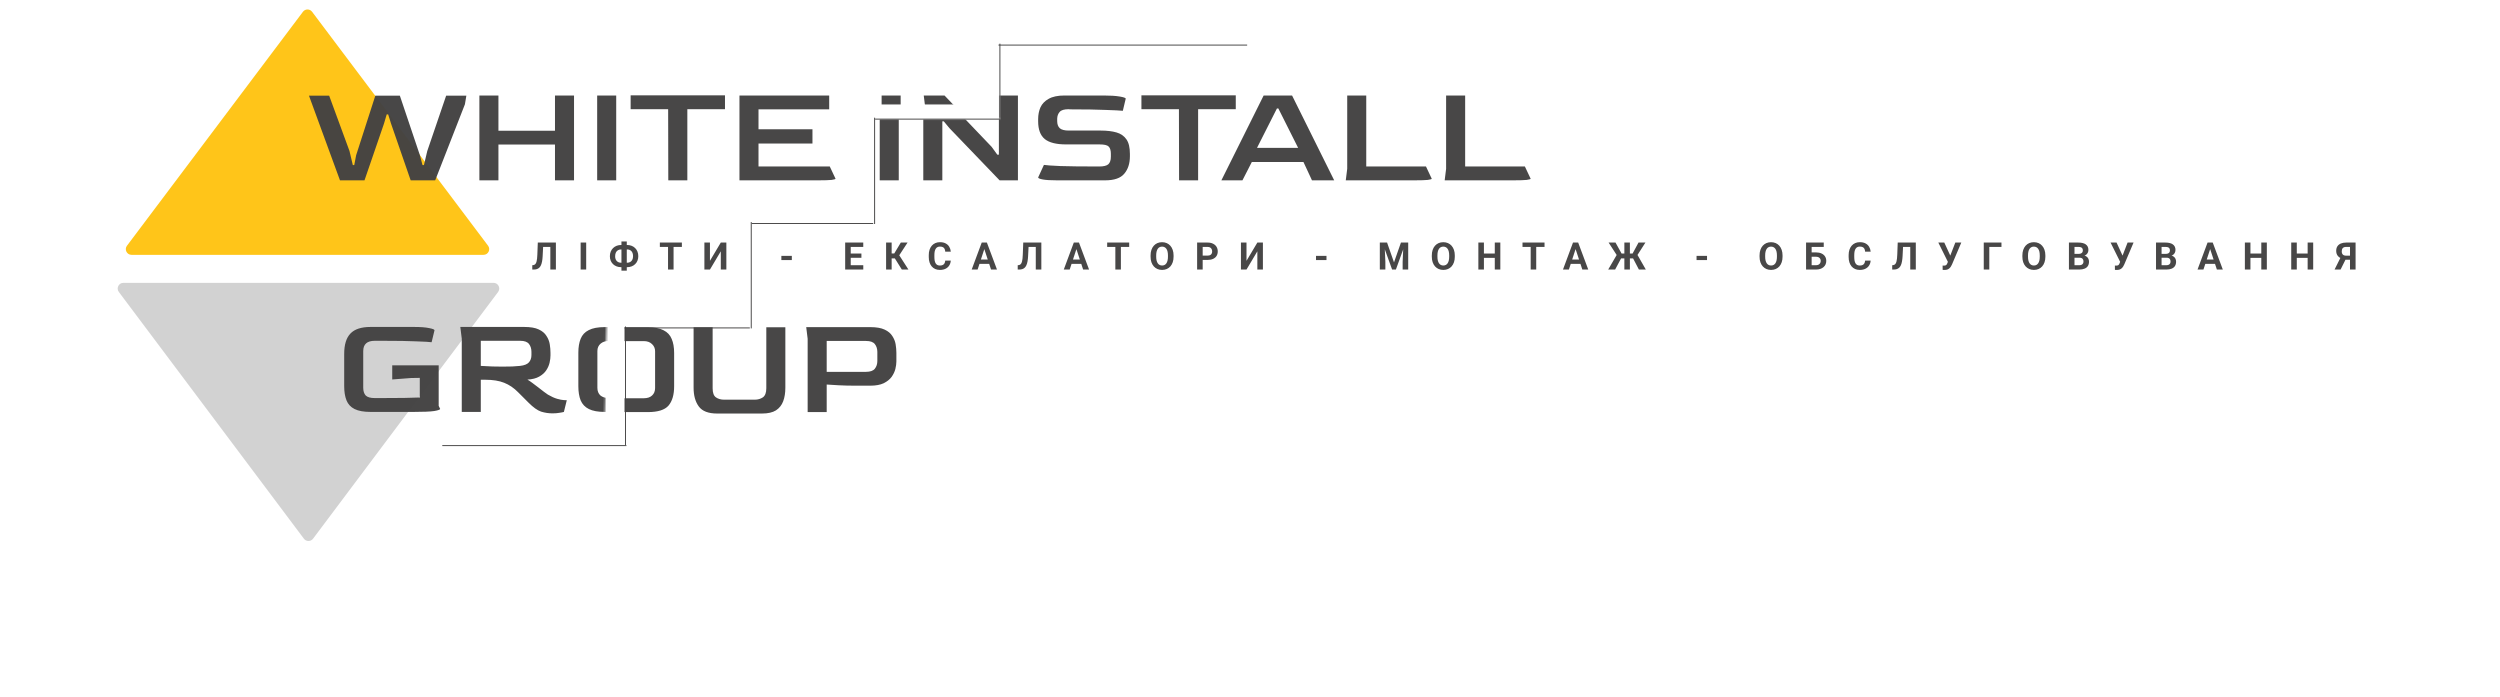 <svg width="1317" height="367" viewBox="0 0 1317 367" fill="none" xmlns="http://www.w3.org/2000/svg">
<path d="M160.1 283.8C161.3 285.4 163.7 285.4 164.9 283.8L262.4 153.8C263.883 151.822 262.472 149 260 149H65C62.528 149 61.117 151.822 62.6 153.8L160.1 283.8Z" fill="#BFBFBF" fill-opacity="0.7"/>
<path d="M159.603 6.187C160.803 4.592 163.197 4.592 164.397 6.187L257.114 129.447C258.601 131.424 257.19 134.25 254.716 134.25H69.284C66.81 134.25 65.399 131.424 66.886 129.447L159.603 6.187Z" fill="#FFBF00" fill-opacity="0.9"/>
<line x1="233" y1="234.75" x2="330" y2="234.75" stroke="#434242" stroke-width="0.5"/>
<path d="M329.5 234.5L329.5 172" stroke="#434242" stroke-width="0.5"/>
<line x1="329" y1="172.75" x2="395" y2="172.75" stroke="#434242" stroke-width="0.5"/>
<line x1="395.75" y1="173" x2="395.75" y2="117" stroke="#434242" stroke-width="0.5"/>
<line x1="396" y1="117.75" x2="460" y2="117.75" stroke="#434242" stroke-width="0.5"/>
<line x1="461" y1="62.75" x2="527" y2="62.75" stroke="#434242" stroke-width="0.5"/>
<line x1="460.75" y1="118" x2="460.75" y2="62" stroke="#434242" stroke-width="0.5"/>
<line x1="526.75" y1="62" x2="526.75" y2="23" stroke="#434242" stroke-width="0.5"/>
<line x1="526" y1="23.75" x2="657" y2="23.75" stroke="#434242" stroke-width="0.5"/>
<mask id="mask0_1381_290" style="mask-type:alpha" maskUnits="userSpaceOnUse" x="329" y="7" width="390" height="220">
<path opacity="0.97" d="M457.687 62H523.504L522.522 7H587.357H718.23L718.5 226.5L329 227V172H393.835V117H457.687V62Z" fill="#C4C4C4"/>
</mask>
<g mask="url(#mask0_1381_290)">
<path d="M195.76 217.089C192.163 217.089 189.351 216.582 187.324 215.569C185.298 214.556 183.879 213.036 183.068 211.009C182.258 208.982 181.852 206.474 181.852 203.485V186.537C181.852 181.673 182.942 178.101 185.12 175.821C187.299 173.49 190.846 172.325 195.76 172.325H218.636C222.132 172.325 224.792 172.528 226.616 172.933C228.491 173.288 229.428 173.668 229.428 174.073L227.908 180.381C227.047 180.229 224.488 180.077 220.232 179.925C216.027 179.722 209.896 179.621 201.84 179.621H197.964C193.911 179.621 191.884 181.42 191.884 185.017V204.397C191.884 206.12 192.315 207.462 193.176 208.425C194.088 209.337 195.684 209.793 197.964 209.793H201.08C205.944 209.793 210.048 209.768 213.392 209.717C216.736 209.616 219.498 209.54 221.676 209.489V199.153L217.116 199.229L207.16 199.989V192.541H231.632V213.897L232.392 215.493C232.392 215.898 231.328 216.278 229.2 216.633C227.072 216.937 223.475 217.089 218.408 217.089H195.76ZM291.59 217.849C289.564 217.849 287.562 217.545 285.586 216.937C283.661 216.278 281.457 214.708 278.974 212.225L273.502 206.753C271.273 204.473 268.816 202.801 266.13 201.737C263.496 200.673 260.177 200.141 256.174 200.141H253.818V217.089H243.786V178.481L243.026 172.325H276.694C279.937 172.325 282.47 172.756 284.294 173.617C286.169 174.478 287.537 175.618 288.398 177.037C289.31 178.405 289.893 179.874 290.146 181.445C290.4 183.016 290.526 184.51 290.526 185.929V187.373C290.526 188.488 290.374 189.729 290.07 191.097C289.766 192.465 289.184 193.808 288.322 195.125C287.461 196.442 286.22 197.557 284.598 198.469C283.028 199.381 280.95 199.913 278.366 200.065C279.025 200.42 279.861 200.977 280.874 201.737C281.888 202.446 282.926 203.232 283.99 204.093C285.105 204.954 286.118 205.74 287.03 206.449C287.942 207.158 288.652 207.665 289.158 207.969C290.982 209.033 292.604 209.768 294.022 210.173C295.441 210.578 296.606 210.806 297.518 210.857C298.43 210.908 298.962 210.933 299.114 210.933L297.594 217.089C297.138 217.241 296.378 217.393 295.314 217.545C294.25 217.748 293.009 217.849 291.59 217.849ZM265.218 193.225C267.144 193.225 268.866 193.2 270.386 193.149C271.906 193.048 273.274 192.946 274.49 192.845C276.72 192.592 278.265 191.984 279.126 191.021C280.038 190.008 280.494 188.716 280.494 187.145V185.397C280.494 183.776 280.064 182.408 279.202 181.293C278.341 180.178 276.796 179.621 274.566 179.621H253.818V192.845C256.048 192.997 258.1 193.098 259.974 193.149C261.849 193.2 263.597 193.225 265.218 193.225ZM319.112 217.089C315.565 217.089 312.778 216.582 310.752 215.569C308.725 214.556 307.281 213.036 306.42 211.009C305.609 208.982 305.204 206.474 305.204 203.485V185.929C305.204 182.99 305.609 180.533 306.42 178.557C307.23 176.53 308.649 175.01 310.676 173.997C312.702 172.933 315.514 172.401 319.112 172.401H341.304C344.85 172.401 347.612 172.933 349.588 173.997C351.614 175.01 353.033 176.53 353.844 178.557C354.705 180.533 355.136 182.99 355.136 185.929V203.485C355.136 207.944 354.148 211.338 352.172 213.669C350.196 215.949 346.573 217.089 341.304 217.089H319.112ZM321.316 209.793H339.176C341.05 209.793 342.494 209.312 343.508 208.349C344.572 207.386 345.104 206.069 345.104 204.397V185.017C345.104 183.548 344.572 182.306 343.508 181.293C342.444 180.229 341 179.697 339.176 179.697H321.316C319.492 179.697 318.022 180.178 316.908 181.141C315.793 182.104 315.236 183.396 315.236 185.017V204.397C315.236 206.12 315.768 207.462 316.832 208.425C317.946 209.337 319.441 209.793 321.316 209.793ZM377.774 217.849C373.164 217.849 369.946 216.608 368.122 214.125C366.298 211.642 365.386 208.349 365.386 204.245V172.401H375.418V204.549C375.418 206.93 376.001 208.526 377.166 209.337C378.332 210.148 379.776 210.553 381.498 210.553H397.61C399.232 210.553 400.65 210.148 401.866 209.337C403.082 208.476 403.69 206.88 403.69 204.549V172.401H413.722V204.245C413.722 206.981 413.342 209.362 412.582 211.389C411.822 213.416 410.556 215.012 408.782 216.177C407.009 217.292 404.552 217.849 401.41 217.849H377.774ZM425.474 217.089V178.481L424.714 172.325H458.382C461.624 172.325 464.158 172.756 465.982 173.617C467.856 174.478 469.224 175.618 470.086 177.037C470.998 178.405 471.58 179.874 471.834 181.445C472.087 183.016 472.214 184.51 472.214 185.929V190.413C472.214 191.578 472.036 192.896 471.682 194.365C471.327 195.784 470.668 197.177 469.706 198.545C468.743 199.862 467.35 200.977 465.526 201.889C463.702 202.75 461.32 203.181 458.382 203.181H450.63C447.438 203.181 444.448 203.105 441.662 202.953C438.926 202.801 436.874 202.674 435.506 202.573V217.089H425.474ZM435.506 195.885H456.178C458.458 195.885 460.028 195.328 460.89 194.213C461.751 193.098 462.182 191.756 462.182 190.185V185.397C462.182 183.776 461.751 182.408 460.89 181.293C460.028 180.178 458.483 179.621 456.254 179.621H435.506V195.885Z" fill="#434242"/>
</g>
<mask id="mask1_1381_290" style="mask-type:alpha" maskUnits="userSpaceOnUse" x="0" y="0" width="515" height="223">
<path opacity="0.97" d="M257 222H0.5V1H514.5V55H449.885H449.385V55.5V110H385.757H385.257V110.5V165H319.655H319.165L319.155 165.49L318.01 222H257Z" fill="#C4C4C4" stroke="black"/>
</mask>
<g mask="url(#mask1_1381_290)">
<path d="M195.228 217C191.631 217 188.819 216.493 186.792 215.48C184.765 214.467 183.347 212.947 182.536 210.92C181.725 208.893 181.32 206.385 181.32 203.396V186.448C181.32 181.584 182.409 178.012 184.588 175.732C186.767 173.401 190.313 172.236 195.228 172.236H218.104C221.6 172.236 224.26 172.439 226.084 172.844C227.959 173.199 228.896 173.579 228.896 173.984L227.376 180.292C226.515 180.14 223.956 179.988 219.7 179.836C215.495 179.633 209.364 179.532 201.308 179.532H197.432C193.379 179.532 191.352 181.331 191.352 184.928V204.308C191.352 206.031 191.783 207.373 192.644 208.336C193.556 209.248 195.152 209.704 197.432 209.704H200.548C205.412 209.704 209.516 209.679 212.86 209.628C216.204 209.527 218.965 209.451 221.144 209.4V199.064L216.584 199.14L206.628 199.9V192.452H231.1V213.808L231.86 215.404C231.86 215.809 230.796 216.189 228.668 216.544C226.54 216.848 222.943 217 217.876 217H195.228ZM291.058 217.76C289.031 217.76 287.03 217.456 285.054 216.848C283.129 216.189 280.925 214.619 278.442 212.136L272.97 206.664C270.741 204.384 268.283 202.712 265.598 201.648C262.963 200.584 259.645 200.052 255.642 200.052H253.286V217H243.254V178.392L242.494 172.236H276.162C279.405 172.236 281.938 172.667 283.762 173.528C285.637 174.389 287.005 175.529 287.866 176.948C288.778 178.316 289.361 179.785 289.614 181.356C289.867 182.927 289.994 184.421 289.994 185.84V187.284C289.994 188.399 289.842 189.64 289.538 191.008C289.234 192.376 288.651 193.719 287.79 195.036C286.929 196.353 285.687 197.468 284.066 198.38C282.495 199.292 280.418 199.824 277.834 199.976C278.493 200.331 279.329 200.888 280.342 201.648C281.355 202.357 282.394 203.143 283.458 204.004C284.573 204.865 285.586 205.651 286.498 206.36C287.41 207.069 288.119 207.576 288.626 207.88C290.45 208.944 292.071 209.679 293.49 210.084C294.909 210.489 296.074 210.717 296.986 210.768C297.898 210.819 298.43 210.844 298.582 210.844L297.062 217C296.606 217.152 295.846 217.304 294.782 217.456C293.718 217.659 292.477 217.76 291.058 217.76ZM264.686 193.136C266.611 193.136 268.334 193.111 269.854 193.06C271.374 192.959 272.742 192.857 273.958 192.756C276.187 192.503 277.733 191.895 278.594 190.932C279.506 189.919 279.962 188.627 279.962 187.056V185.308C279.962 183.687 279.531 182.319 278.67 181.204C277.809 180.089 276.263 179.532 274.034 179.532H253.286V192.756C255.515 192.908 257.567 193.009 259.442 193.06C261.317 193.111 263.065 193.136 264.686 193.136ZM318.58 217C315.033 217 312.246 216.493 310.22 215.48C308.193 214.467 306.749 212.947 305.888 210.92C305.077 208.893 304.672 206.385 304.672 203.396V185.84C304.672 182.901 305.077 180.444 305.888 178.468C306.698 176.441 308.117 174.921 310.144 173.908C312.17 172.844 314.982 172.312 318.58 172.312H340.772C344.318 172.312 347.08 172.844 349.056 173.908C351.082 174.921 352.501 176.441 353.312 178.468C354.173 180.444 354.604 182.901 354.604 185.84V203.396C354.604 207.855 353.616 211.249 351.64 213.58C349.664 215.86 346.041 217 340.772 217H318.58ZM320.784 209.704H338.644C340.518 209.704 341.962 209.223 342.976 208.26C344.04 207.297 344.572 205.98 344.572 204.308V184.928C344.572 183.459 344.04 182.217 342.976 181.204C341.912 180.14 340.468 179.608 338.644 179.608H320.784C318.96 179.608 317.49 180.089 316.376 181.052C315.261 182.015 314.704 183.307 314.704 184.928V204.308C314.704 206.031 315.236 207.373 316.3 208.336C317.414 209.248 318.909 209.704 320.784 209.704ZM377.242 217.76C372.631 217.76 369.414 216.519 367.59 214.036C365.766 211.553 364.854 208.26 364.854 204.156V172.312H374.886V204.46C374.886 206.841 375.469 208.437 376.634 209.248C377.799 210.059 379.243 210.464 380.966 210.464H397.078C398.699 210.464 400.118 210.059 401.334 209.248C402.55 208.387 403.158 206.791 403.158 204.46V172.312H413.19V204.156C413.19 206.892 412.81 209.273 412.05 211.3C411.29 213.327 410.023 214.923 408.25 216.088C406.477 217.203 404.019 217.76 400.878 217.76H377.242ZM424.942 217V178.392L424.182 172.236H457.85C461.092 172.236 463.626 172.667 465.45 173.528C467.324 174.389 468.692 175.529 469.554 176.948C470.466 178.316 471.048 179.785 471.302 181.356C471.555 182.927 471.682 184.421 471.682 185.84V190.324C471.682 191.489 471.504 192.807 471.15 194.276C470.795 195.695 470.136 197.088 469.174 198.456C468.211 199.773 466.818 200.888 464.994 201.8C463.17 202.661 460.788 203.092 457.85 203.092H450.098C446.906 203.092 443.916 203.016 441.13 202.864C438.394 202.712 436.342 202.585 434.974 202.484V217H424.942ZM434.974 195.796H455.646C457.926 195.796 459.496 195.239 460.358 194.124C461.219 193.009 461.65 191.667 461.65 190.096V185.308C461.65 183.687 461.219 182.319 460.358 181.204C459.496 180.089 457.951 179.532 455.722 179.532H434.974V195.796Z" fill="#434242"/>
</g>
<mask id="mask2_1381_290" style="mask-type:alpha" maskUnits="userSpaceOnUse" x="0" y="0" width="515" height="222">
<path opacity="0.97" d="M253.5 221H0.5V0.5H514.5V54.5H449.885H449.385V55V109.5H385.757H385.257V110V164.5H319.655H319.17L319.155 164.985L317.514 221H253.5Z" fill="#C4C4C4" stroke="black"/>
</mask>
<g mask="url(#mask2_1381_290)">
<path d="M290.752 127.781V130.076H283.682V127.781H290.752ZM292.842 127.781V142H289.912V127.781H292.842ZM283.311 127.781H286.23L285.869 134.92C285.817 135.988 285.716 136.915 285.566 137.703C285.423 138.491 285.228 139.161 284.98 139.715C284.733 140.262 284.427 140.704 284.062 141.043C283.704 141.375 283.281 141.619 282.793 141.775C282.305 141.925 281.748 142 281.123 142H280.4V139.715L280.771 139.686C281.09 139.653 281.37 139.568 281.611 139.432C281.852 139.295 282.057 139.09 282.227 138.816C282.402 138.543 282.546 138.195 282.656 137.771C282.773 137.342 282.865 136.818 282.93 136.199C283.001 135.581 283.05 134.858 283.076 134.031L283.311 127.781ZM308.806 127.781V142H305.886V127.781H308.806ZM327.202 129.061H330.366C331.212 129.061 331.993 129.201 332.709 129.48C333.426 129.754 334.047 130.151 334.575 130.672C335.108 131.186 335.522 131.808 335.815 132.537C336.108 133.26 336.254 134.067 336.254 134.959C336.254 135.831 336.108 136.626 335.815 137.342C335.522 138.051 335.108 138.66 334.575 139.168C334.047 139.676 333.426 140.066 332.709 140.34C331.993 140.613 331.212 140.75 330.366 140.75H327.202C326.349 140.75 325.564 140.613 324.848 140.34C324.132 140.066 323.507 139.679 322.973 139.178C322.439 138.67 322.023 138.061 321.723 137.352C321.43 136.642 321.284 135.851 321.284 134.979C321.284 134.087 321.43 133.279 321.723 132.557C322.023 131.827 322.439 131.202 322.973 130.682C323.507 130.161 324.132 129.76 324.848 129.48C325.564 129.201 326.349 129.061 327.202 129.061ZM327.202 131.404C326.577 131.404 326.026 131.541 325.551 131.814C325.076 132.088 324.708 132.492 324.448 133.025C324.187 133.553 324.057 134.204 324.057 134.979C324.057 135.538 324.132 136.033 324.282 136.463C324.438 136.886 324.656 137.241 324.936 137.527C325.216 137.814 325.548 138.032 325.932 138.182C326.316 138.331 326.739 138.406 327.202 138.406H330.385C331.004 138.406 331.544 138.273 332.006 138.006C332.475 137.739 332.84 137.348 333.1 136.834C333.36 136.32 333.491 135.695 333.491 134.959C333.491 134.38 333.416 133.868 333.266 133.426C333.116 132.983 332.905 132.612 332.631 132.312C332.358 132.013 332.029 131.788 331.645 131.639C331.267 131.482 330.847 131.404 330.385 131.404H327.202ZM330.19 127.195V142.586H327.377V127.195H330.19ZM354.836 127.781V142H351.916V127.781H354.836ZM359.211 127.781V130.076H347.609V127.781H359.211ZM374.003 137.391L379.716 127.781H382.645V142H379.716V132.391L374.003 142H371.073V127.781H374.003V137.391ZM416.136 134.793V137H410.618V134.793H416.136ZM453.777 139.715V142H446.209V139.715H453.777ZM447.166 127.781V142H444.236V127.781H447.166ZM452.791 133.572V135.799H446.209V133.572H452.791ZM453.767 127.781V130.076H446.209V127.781H453.767ZM468.725 127.781V142H465.796V127.781H468.725ZM477.104 127.781L471.655 136.131H468.071L467.7 133.523H470.093L473.55 127.781H477.104ZM474.087 142L470.102 135.643L472.134 133.553L477.563 142H474.087ZM496.945 137.283H499.865C499.807 138.24 499.543 139.09 499.074 139.832C498.612 140.574 497.964 141.154 497.131 141.57C496.304 141.987 495.308 142.195 494.143 142.195C493.231 142.195 492.414 142.039 491.691 141.727C490.969 141.408 490.35 140.952 489.836 140.359C489.328 139.767 488.941 139.051 488.674 138.211C488.407 137.371 488.273 136.43 488.273 135.389V134.402C488.273 133.361 488.41 132.42 488.684 131.58C488.964 130.734 489.361 130.014 489.875 129.422C490.396 128.829 491.018 128.374 491.74 128.055C492.463 127.736 493.27 127.576 494.162 127.576C495.347 127.576 496.346 127.791 497.16 128.221C497.98 128.65 498.615 129.243 499.064 129.998C499.52 130.753 499.794 131.613 499.885 132.576H496.955C496.923 132.003 496.809 131.518 496.613 131.121C496.418 130.717 496.122 130.415 495.725 130.213C495.334 130.005 494.813 129.9 494.162 129.9C493.674 129.9 493.247 129.992 492.883 130.174C492.518 130.356 492.212 130.633 491.965 131.004C491.717 131.375 491.532 131.844 491.408 132.41C491.291 132.97 491.232 133.628 491.232 134.383V135.389C491.232 136.124 491.288 136.772 491.398 137.332C491.509 137.885 491.678 138.354 491.906 138.738C492.141 139.116 492.44 139.402 492.805 139.598C493.176 139.786 493.622 139.881 494.143 139.881C494.755 139.881 495.259 139.783 495.656 139.588C496.053 139.393 496.356 139.103 496.564 138.719C496.779 138.335 496.906 137.856 496.945 137.283ZM517.87 130.213L514.003 142H510.888L516.171 127.781H518.154L517.87 130.213ZM521.083 142L517.206 130.213L516.894 127.781H518.896L524.208 142H521.083ZM520.907 136.707V139.002H513.398V136.707H520.907ZM545.485 127.781V130.076H538.414V127.781H545.485ZM547.575 127.781V142H544.645V127.781H547.575ZM538.043 127.781H540.963L540.602 134.92C540.55 135.988 540.449 136.915 540.299 137.703C540.156 138.491 539.961 139.161 539.713 139.715C539.466 140.262 539.16 140.704 538.795 141.043C538.437 141.375 538.014 141.619 537.526 141.775C537.038 141.925 536.481 142 535.856 142H535.133V139.715L535.504 139.686C535.823 139.653 536.103 139.568 536.344 139.432C536.585 139.295 536.79 139.09 536.959 138.816C537.135 138.543 537.278 138.195 537.389 137.771C537.506 137.342 537.597 136.818 537.663 136.199C537.734 135.581 537.783 134.858 537.809 134.031L538.043 127.781ZM566.38 130.213L562.513 142H559.398L564.681 127.781H566.664L566.38 130.213ZM569.593 142L565.716 130.213L565.404 127.781H567.406L572.718 142H569.593ZM569.418 136.707V139.002H561.908V136.707H569.418ZM589.483 127.781V142H586.563V127.781H589.483ZM593.858 127.781V130.076H582.257V127.781H593.858ZM617.234 134.559V135.232C617.234 136.313 617.088 137.283 616.795 138.143C616.502 139.002 616.089 139.734 615.555 140.34C615.021 140.939 614.383 141.398 613.641 141.717C612.905 142.036 612.088 142.195 611.189 142.195C610.298 142.195 609.48 142.036 608.738 141.717C608.003 141.398 607.365 140.939 606.824 140.34C606.284 139.734 605.864 139.002 605.564 138.143C605.271 137.283 605.125 136.313 605.125 135.232V134.559C605.125 133.471 605.271 132.501 605.564 131.648C605.857 130.789 606.271 130.057 606.805 129.451C607.345 128.846 607.983 128.383 608.719 128.064C609.461 127.745 610.278 127.586 611.17 127.586C612.068 127.586 612.885 127.745 613.621 128.064C614.363 128.383 615.001 128.846 615.535 129.451C616.076 130.057 616.492 130.789 616.785 131.648C617.085 132.501 617.234 133.471 617.234 134.559ZM614.275 135.232V134.539C614.275 133.784 614.207 133.12 614.07 132.547C613.934 131.974 613.732 131.492 613.465 131.102C613.198 130.711 612.872 130.418 612.488 130.223C612.104 130.021 611.665 129.92 611.17 129.92C610.675 129.92 610.236 130.021 609.852 130.223C609.474 130.418 609.152 130.711 608.885 131.102C608.624 131.492 608.426 131.974 608.289 132.547C608.152 133.12 608.084 133.784 608.084 134.539V135.232C608.084 135.981 608.152 136.645 608.289 137.225C608.426 137.798 608.628 138.283 608.895 138.68C609.161 139.07 609.487 139.367 609.871 139.568C610.255 139.77 610.695 139.871 611.189 139.871C611.684 139.871 612.124 139.77 612.508 139.568C612.892 139.367 613.214 139.07 613.475 138.68C613.735 138.283 613.934 137.798 614.07 137.225C614.207 136.645 614.275 135.981 614.275 135.232ZM635.181 136.932H631.558V134.646H635.181C635.741 134.646 636.196 134.555 636.548 134.373C636.9 134.184 637.157 133.924 637.32 133.592C637.482 133.26 637.564 132.885 637.564 132.469C637.564 132.046 637.482 131.652 637.32 131.287C637.157 130.923 636.9 130.63 636.548 130.408C636.196 130.187 635.741 130.076 635.181 130.076H632.573V142H629.644V127.781H635.181C636.294 127.781 637.248 127.983 638.042 128.387C638.843 128.784 639.455 129.334 639.878 130.037C640.301 130.74 640.513 131.544 640.513 132.449C640.513 133.367 640.301 134.161 639.878 134.832C639.455 135.503 638.843 136.02 638.042 136.385C637.248 136.749 636.294 136.932 635.181 136.932ZM655.657 137.391L661.37 127.781H664.299V142H661.37V132.391L655.657 142H652.727V127.781H655.657V137.391ZM697.79 134.793V137H692.272V134.793H697.79ZM727.228 127.781H729.708L733.361 138.221L737.013 127.781H739.493L734.357 142H732.364L727.228 127.781ZM725.89 127.781H728.361L728.81 137.957V142H725.89V127.781ZM738.361 127.781H740.841V142H737.911V137.957L738.361 127.781ZM765.389 134.559V135.232C765.389 136.313 765.243 137.283 764.95 138.143C764.657 139.002 764.243 139.734 763.709 140.34C763.176 140.939 762.538 141.398 761.795 141.717C761.06 142.036 760.243 142.195 759.344 142.195C758.452 142.195 757.635 142.036 756.893 141.717C756.157 141.398 755.519 140.939 754.979 140.34C754.439 139.734 754.019 139.002 753.719 138.143C753.426 137.283 753.28 136.313 753.28 135.232V134.559C753.28 133.471 753.426 132.501 753.719 131.648C754.012 130.789 754.426 130.057 754.959 129.451C755.5 128.846 756.138 128.383 756.873 128.064C757.616 127.745 758.433 127.586 759.325 127.586C760.223 127.586 761.04 127.745 761.776 128.064C762.518 128.383 763.156 128.846 763.69 129.451C764.23 130.057 764.647 130.789 764.94 131.648C765.239 132.501 765.389 133.471 765.389 134.559ZM762.43 135.232V134.539C762.43 133.784 762.362 133.12 762.225 132.547C762.088 131.974 761.886 131.492 761.62 131.102C761.353 130.711 761.027 130.418 760.643 130.223C760.259 130.021 759.819 129.92 759.325 129.92C758.83 129.92 758.39 130.021 758.006 130.223C757.629 130.418 757.306 130.711 757.039 131.102C756.779 131.492 756.58 131.974 756.444 132.547C756.307 133.12 756.239 133.784 756.239 134.539V135.232C756.239 135.981 756.307 136.645 756.444 137.225C756.58 137.798 756.782 138.283 757.049 138.68C757.316 139.07 757.642 139.367 758.026 139.568C758.41 139.77 758.849 139.871 759.344 139.871C759.839 139.871 760.278 139.77 760.663 139.568C761.047 139.367 761.369 139.07 761.629 138.68C761.89 138.283 762.088 137.798 762.225 137.225C762.362 136.645 762.43 135.981 762.43 135.232ZM787.281 133.572V135.857H779.859V133.572H787.281ZM780.728 127.781V142H777.798V127.781H780.728ZM789.371 127.781V142H786.451V127.781H789.371ZM808.284 127.781V142H805.364V127.781H808.284ZM812.659 127.781V130.076H801.057V127.781H812.659ZM829.355 130.213L825.488 142H822.373L827.656 127.781H829.639L829.355 130.213ZM832.568 142L828.691 130.213L828.379 127.781H830.381L835.693 142H832.568ZM832.393 136.707V139.002H824.883V136.707H832.393ZM851.833 136.141L846.413 127.781H850.056L853.239 133.543H855.71L855.329 136.141H851.833ZM853.22 135.691L849.851 142H846.198L850.857 133.992L853.22 135.691ZM857.624 127.781V142H854.714V127.781H857.624ZM865.808 127.781L860.466 136.141H856.989L856.609 133.543H859.06L862.165 127.781H865.808ZM862.37 142L859.079 135.691L861.452 133.992L866.023 142H862.37ZM898.263 134.793V137H892.746V134.793H898.263ZM938.043 134.559V135.232C938.043 136.313 937.896 137.283 937.604 138.143C937.311 139.002 936.897 139.734 936.363 140.34C935.829 140.939 935.191 141.398 934.449 141.717C933.714 142.036 932.896 142.195 931.998 142.195C931.106 142.195 930.289 142.036 929.547 141.717C928.811 141.398 928.173 140.939 927.633 140.34C927.092 139.734 926.673 139.002 926.373 138.143C926.08 137.283 925.934 136.313 925.934 135.232V134.559C925.934 133.471 926.08 132.501 926.373 131.648C926.666 130.789 927.079 130.057 927.613 129.451C928.154 128.846 928.792 128.383 929.527 128.064C930.27 127.745 931.087 127.586 931.979 127.586C932.877 127.586 933.694 127.745 934.43 128.064C935.172 128.383 935.81 128.846 936.344 129.451C936.884 130.057 937.301 130.789 937.594 131.648C937.893 132.501 938.043 133.471 938.043 134.559ZM935.084 135.232V134.539C935.084 133.784 935.016 133.12 934.879 132.547C934.742 131.974 934.54 131.492 934.273 131.102C934.007 130.711 933.681 130.418 933.297 130.223C932.913 130.021 932.473 129.92 931.979 129.92C931.484 129.92 931.044 130.021 930.66 130.223C930.283 130.418 929.96 130.711 929.693 131.102C929.433 131.492 929.234 131.974 929.098 132.547C928.961 133.12 928.893 133.784 928.893 134.539V135.232C928.893 135.981 928.961 136.645 929.098 137.225C929.234 137.798 929.436 138.283 929.703 138.68C929.97 139.07 930.296 139.367 930.68 139.568C931.064 139.77 931.503 139.871 931.998 139.871C932.493 139.871 932.932 139.77 933.316 139.568C933.701 139.367 934.023 139.07 934.283 138.68C934.544 138.283 934.742 137.798 934.879 137.225C935.016 136.645 935.084 135.981 935.084 135.232ZM959.749 127.781V130.076H953.353V142H950.433V127.781H959.749ZM952.347 132.967H955.667C956.787 132.967 957.751 133.152 958.558 133.523C959.365 133.895 959.987 134.415 960.423 135.086C960.859 135.757 961.077 136.538 961.077 137.43C961.077 138.107 960.954 138.725 960.706 139.285C960.459 139.839 960.098 140.32 959.622 140.73C959.154 141.134 958.587 141.447 957.923 141.668C957.259 141.889 956.507 142 955.667 142H950.433V127.781H953.372V139.715H955.667C956.227 139.715 956.689 139.611 957.054 139.402C957.418 139.194 957.692 138.917 957.874 138.572C958.063 138.221 958.157 137.833 958.157 137.41C958.157 137.007 958.063 136.642 957.874 136.316C957.692 135.984 957.418 135.724 957.054 135.535C956.689 135.346 956.227 135.252 955.667 135.252H952.347V132.967ZM981.534 137.283H984.453C984.395 138.24 984.131 139.09 983.662 139.832C983.2 140.574 982.552 141.154 981.719 141.57C980.892 141.987 979.896 142.195 978.731 142.195C977.819 142.195 977.002 142.039 976.28 141.727C975.557 141.408 974.939 140.952 974.424 140.359C973.916 139.767 973.529 139.051 973.262 138.211C972.995 137.371 972.862 136.43 972.862 135.389V134.402C972.862 133.361 972.998 132.42 973.272 131.58C973.552 130.734 973.949 130.014 974.463 129.422C974.984 128.829 975.606 128.374 976.328 128.055C977.051 127.736 977.858 127.576 978.75 127.576C979.935 127.576 980.935 127.791 981.748 128.221C982.569 128.65 983.203 129.243 983.653 129.998C984.108 130.753 984.382 131.613 984.473 132.576H981.543C981.511 132.003 981.397 131.518 981.202 131.121C981.006 130.717 980.71 130.415 980.313 130.213C979.922 130.005 979.401 129.9 978.75 129.9C978.262 129.9 977.836 129.992 977.471 130.174C977.106 130.356 976.8 130.633 976.553 131.004C976.306 131.375 976.12 131.844 975.996 132.41C975.879 132.97 975.821 133.628 975.821 134.383V135.389C975.821 136.124 975.876 136.772 975.987 137.332C976.097 137.885 976.267 138.354 976.495 138.738C976.729 139.116 977.028 139.402 977.393 139.598C977.764 139.786 978.21 139.881 978.731 139.881C979.343 139.881 979.847 139.783 980.245 139.588C980.642 139.393 980.944 139.103 981.153 138.719C981.368 138.335 981.495 137.856 981.534 137.283ZM1006.16 127.781V130.076H999.089V127.781H1006.16ZM1008.25 127.781V142H1005.32V127.781H1008.25ZM998.718 127.781H1001.64L1001.28 134.92C1001.22 135.988 1001.12 136.915 1000.97 137.703C1000.83 138.491 1000.64 139.161 1000.39 139.715C1000.14 140.262 999.835 140.704 999.47 141.043C999.112 141.375 998.689 141.619 998.201 141.775C997.713 141.925 997.156 142 996.531 142H995.808V139.715L996.179 139.686C996.498 139.653 996.778 139.568 997.019 139.432C997.26 139.295 997.465 139.09 997.634 138.816C997.81 138.543 997.953 138.195 998.064 137.771C998.181 137.342 998.272 136.818 998.338 136.199C998.409 135.581 998.458 134.858 998.484 134.031L998.718 127.781ZM1025.56 136.844L1029.06 127.781H1032.21L1027.34 139.246C1027.17 139.637 1026.97 140.011 1026.75 140.369C1026.54 140.721 1026.28 141.036 1025.98 141.316C1025.68 141.59 1025.32 141.808 1024.91 141.971C1024.49 142.127 1023.99 142.205 1023.41 142.205C1023.27 142.205 1023.09 142.202 1022.89 142.195C1022.68 142.189 1022.51 142.179 1022.39 142.166L1022.37 139.881C1022.45 139.9 1022.57 139.913 1022.74 139.92C1022.91 139.92 1023.03 139.92 1023.11 139.92C1023.49 139.92 1023.8 139.865 1024.02 139.754C1024.24 139.643 1024.42 139.487 1024.55 139.285C1024.68 139.077 1024.8 138.833 1024.91 138.553L1025.56 136.844ZM1023.25 127.781L1026.49 134.822L1027.4 138.055L1025.22 138.094L1020.1 127.781H1023.25ZM1053.37 127.781V130.076H1046.96V142H1044.04V127.781H1053.37ZM1076.5 134.559V135.232C1076.5 136.313 1076.36 137.283 1076.06 138.143C1075.77 139.002 1075.36 139.734 1074.82 140.34C1074.29 140.939 1073.65 141.398 1072.91 141.717C1072.17 142.036 1071.36 142.195 1070.46 142.195C1069.57 142.195 1068.75 142.036 1068.01 141.717C1067.27 141.398 1066.63 140.939 1066.09 140.34C1065.55 139.734 1065.13 139.002 1064.83 138.143C1064.54 137.283 1064.39 136.313 1064.39 135.232V134.559C1064.39 133.471 1064.54 132.501 1064.83 131.648C1065.13 130.789 1065.54 130.057 1066.07 129.451C1066.61 128.846 1067.25 128.383 1067.99 128.064C1068.73 127.745 1069.55 127.586 1070.44 127.586C1071.34 127.586 1072.15 127.745 1072.89 128.064C1073.63 128.383 1074.27 128.846 1074.8 129.451C1075.34 130.057 1075.76 130.789 1076.05 131.648C1076.35 132.501 1076.5 133.471 1076.5 134.559ZM1073.54 135.232V134.539C1073.54 133.784 1073.48 133.12 1073.34 132.547C1073.2 131.974 1073 131.492 1072.73 131.102C1072.47 130.711 1072.14 130.418 1071.76 130.223C1071.37 130.021 1070.93 129.92 1070.44 129.92C1069.94 129.92 1069.5 130.021 1069.12 130.223C1068.74 130.418 1068.42 130.711 1068.15 131.102C1067.89 131.492 1067.69 131.974 1067.56 132.547C1067.42 133.12 1067.35 133.784 1067.35 134.539V135.232C1067.35 135.981 1067.42 136.645 1067.56 137.225C1067.69 137.798 1067.9 138.283 1068.16 138.68C1068.43 139.07 1068.76 139.367 1069.14 139.568C1069.52 139.77 1069.96 139.871 1070.46 139.871C1070.95 139.871 1071.39 139.77 1071.78 139.568C1072.16 139.367 1072.48 139.07 1072.74 138.68C1073 138.283 1073.2 137.798 1073.34 137.225C1073.48 136.645 1073.54 135.981 1073.54 135.232ZM1094.48 135.76H1090.83L1090.81 133.748H1093.87C1094.41 133.748 1094.86 133.68 1095.2 133.543C1095.55 133.4 1095.8 133.195 1095.97 132.928C1096.15 132.654 1096.24 132.322 1096.24 131.932C1096.24 131.489 1096.15 131.131 1095.98 130.857C1095.82 130.584 1095.56 130.385 1095.21 130.262C1094.87 130.138 1094.42 130.076 1093.87 130.076H1091.84V142H1088.91V127.781H1093.87C1094.7 127.781 1095.44 127.859 1096.09 128.016C1096.75 128.172 1097.3 128.41 1097.76 128.729C1098.22 129.048 1098.56 129.451 1098.81 129.939C1099.05 130.421 1099.17 130.994 1099.17 131.658C1099.17 132.244 1099.03 132.785 1098.77 133.279C1098.51 133.774 1098.09 134.178 1097.53 134.49C1096.97 134.803 1096.23 134.975 1095.33 135.008L1094.48 135.76ZM1094.35 142H1090.03L1091.17 139.715H1094.35C1094.87 139.715 1095.29 139.633 1095.61 139.471C1095.94 139.301 1096.18 139.074 1096.33 138.787C1096.49 138.501 1096.57 138.172 1096.57 137.801C1096.57 137.384 1096.5 137.023 1096.35 136.717C1096.22 136.411 1096 136.176 1095.69 136.014C1095.38 135.844 1094.98 135.76 1094.48 135.76H1091.66L1091.68 133.748H1095.19L1095.87 134.539C1096.73 134.526 1097.43 134.679 1097.96 134.998C1098.49 135.311 1098.88 135.717 1099.12 136.219C1099.37 136.72 1099.49 137.257 1099.49 137.83C1099.49 138.742 1099.29 139.51 1098.89 140.135C1098.5 140.753 1097.91 141.219 1097.14 141.531C1096.38 141.844 1095.45 142 1094.35 142ZM1116.31 136.844L1119.81 127.781H1122.96L1118.09 139.246C1117.92 139.637 1117.72 140.011 1117.5 140.369C1117.29 140.721 1117.03 141.036 1116.73 141.316C1116.43 141.59 1116.07 141.808 1115.66 141.971C1115.24 142.127 1114.74 142.205 1114.16 142.205C1114.02 142.205 1113.84 142.202 1113.64 142.195C1113.43 142.189 1113.26 142.179 1113.14 142.166L1113.12 139.881C1113.2 139.9 1113.32 139.913 1113.49 139.92C1113.66 139.92 1113.78 139.92 1113.86 139.92C1114.25 139.92 1114.55 139.865 1114.77 139.754C1114.99 139.643 1115.17 139.487 1115.3 139.285C1115.43 139.077 1115.55 138.833 1115.66 138.553L1116.31 136.844ZM1114 127.781L1117.24 134.822L1118.15 138.055L1115.97 138.094L1110.85 127.781H1114ZM1140.35 135.76H1136.7L1136.68 133.748H1139.75C1140.29 133.748 1140.73 133.68 1141.08 133.543C1141.42 133.4 1141.68 133.195 1141.85 132.928C1142.02 132.654 1142.11 132.322 1142.11 131.932C1142.11 131.489 1142.03 131.131 1141.86 130.857C1141.69 130.584 1141.44 130.385 1141.08 130.262C1140.74 130.138 1140.29 130.076 1139.75 130.076H1137.72V142H1134.79V127.781H1139.75C1140.57 127.781 1141.31 127.859 1141.96 128.016C1142.62 128.172 1143.18 128.41 1143.63 128.729C1144.09 129.048 1144.44 129.451 1144.68 129.939C1144.92 130.421 1145.04 130.994 1145.04 131.658C1145.04 132.244 1144.91 132.785 1144.64 133.279C1144.38 133.774 1143.97 134.178 1143.4 134.49C1142.84 134.803 1142.11 134.975 1141.2 135.008L1140.35 135.76ZM1140.23 142H1135.9L1137.04 139.715H1140.23C1140.74 139.715 1141.16 139.633 1141.49 139.471C1141.81 139.301 1142.05 139.074 1142.21 138.787C1142.36 138.501 1142.44 138.172 1142.44 137.801C1142.44 137.384 1142.37 137.023 1142.23 136.717C1142.09 136.411 1141.87 136.176 1141.56 136.014C1141.26 135.844 1140.85 135.76 1140.35 135.76H1137.53L1137.55 133.748H1141.07L1141.74 134.539C1142.6 134.526 1143.3 134.679 1143.83 134.998C1144.36 135.311 1144.75 135.717 1144.99 136.219C1145.24 136.72 1145.36 137.257 1145.36 137.83C1145.36 138.742 1145.16 139.51 1144.77 140.135C1144.37 140.753 1143.79 141.219 1143.02 141.531C1142.26 141.844 1141.33 142 1140.23 142ZM1163.64 130.213L1159.77 142H1156.66L1161.94 127.781H1163.92L1163.64 130.213ZM1166.85 142L1162.98 130.213L1162.66 127.781H1164.67L1169.98 142H1166.85ZM1166.68 136.707V139.002H1159.17V136.707H1166.68ZM1191.08 133.572V135.857H1183.66V133.572H1191.08ZM1184.53 127.781V142H1181.6V127.781H1184.53ZM1193.17 127.781V142H1190.25V127.781H1193.17ZM1215.5 133.572V135.857H1208.08V133.572H1215.5ZM1208.95 127.781V142H1206.02V127.781H1208.95ZM1217.59 127.781V142H1214.67V127.781H1217.59ZM1238 136.834H1234.13L1233.14 136.424C1232.03 136.072 1231.18 135.545 1230.59 134.842C1230 134.139 1229.71 133.243 1229.71 132.156C1229.71 131.199 1229.92 130.398 1230.34 129.754C1230.77 129.103 1231.38 128.611 1232.16 128.279C1232.95 127.947 1233.88 127.781 1234.96 127.781H1239.92V142H1236.98V130.076H1234.96C1234.16 130.076 1233.57 130.275 1233.19 130.672C1232.82 131.069 1232.63 131.632 1232.63 132.361C1232.63 132.895 1232.71 133.335 1232.89 133.68C1233.07 134.018 1233.32 134.272 1233.66 134.441C1234 134.604 1234.43 134.686 1234.94 134.686H1237.99L1238 136.834ZM1235.18 135.652L1232.02 142H1228.85L1232.01 135.652H1235.18Z" fill="#434242"/>
<path d="M179.1 95L162.76 50.388H173.4L184.116 79.572L185.864 86.944H186.624L187.612 81.776L197.72 50.388H210.64L221.204 81.776L222.572 86.944H223.332L225.08 79.572L235.036 50.388H245.676L244.916 54.948L229.26 95H216.34L206.004 65.132L204.484 60.268H203.724L202.28 65.132L192.02 95H179.1ZM252.541 95V50.312H262.573V68.856H292.365V50.312H302.397V95H292.365V76.152H262.573V95H252.541ZM314.588 95V50.312H324.62V95H314.588ZM352.055 95L351.979 57.532H332.219V50.236H381.923V57.532H362.087V95H352.055ZM389.549 95V50.312H436.821V57.608H399.581V68.096H428.005V75.62H399.581V87.704H437.125L440.165 94.164C440.165 94.367 439.481 94.569 438.113 94.772C436.745 94.924 434.389 95 431.045 95H389.549ZM464.435 95V50.312H474.467V95H464.435ZM487.387 95V56.392L486.627 50.312H497.571L523.411 77.368L526.375 81.472H527.211V50.312H537.243V95H527.591L501.143 67.488L498.179 63.916H497.419V95H487.387ZM557.928 95C554.483 95 551.949 94.848 550.328 94.544C548.707 94.24 547.896 93.885 547.896 93.48L550.936 86.868C552.101 87.071 554.989 87.273 559.6 87.476C564.261 87.628 570.645 87.704 578.752 87.704H580.196C582.375 87.704 583.92 87.324 584.832 86.564C585.744 85.753 586.2 84.411 586.2 82.536V81.016C586.2 79.243 585.82 77.976 585.06 77.216C584.351 76.456 582.729 76.076 580.196 76.076H562.564C557.447 76.076 553.723 75.139 551.392 73.264C549.061 71.339 547.896 68.223 547.896 63.916V62.7C547.896 60.471 548.301 58.419 549.112 56.544C549.973 54.669 551.417 53.175 553.444 52.06C555.471 50.895 558.257 50.312 561.804 50.312H582.476C585.921 50.312 588.708 50.489 590.836 50.844C592.964 51.199 594.028 51.579 594.028 51.984L592.508 58.368C591.191 58.216 588.201 58.064 583.54 57.912C578.879 57.709 572.621 57.608 564.768 57.608L563.932 57.532C561.601 57.532 560.031 58.013 559.22 58.976C558.409 59.888 557.979 61.053 557.928 62.472V63.764C557.928 65.436 558.384 66.703 559.296 67.564C560.259 68.375 561.829 68.78 564.008 68.78H580.88C584.123 68.78 586.884 69.109 589.164 69.768C591.444 70.427 593.192 71.643 594.408 73.416C595.624 75.139 596.232 77.697 596.232 81.092V82.308C596.232 86.108 595.244 89.173 593.268 91.504C591.343 93.835 587.973 95 583.16 95H557.928ZM622.137 95L622.061 57.532H602.301V50.236H652.005V57.532H632.169V95H622.137ZM644.422 95L666.69 50.312H681.662L703.854 95H692.15L687.666 85.348H660.458L655.518 95H644.422ZM663.194 77.9H684.854L674.442 57.152H673.682L663.194 77.9ZM709.951 95L710.711 88.92V50.312H720.743V87.704H752.207L755.247 94.164C755.247 94.367 754.563 94.569 753.195 94.772C751.827 94.924 749.471 95 746.127 95H709.951ZM762.053 95L762.813 88.92V50.312H772.845V87.704H804.309L807.349 94.164C807.349 94.367 806.665 94.569 805.297 94.772C803.929 94.924 801.573 95 798.229 95H762.053Z" fill="#434242"/>
</g>
<mask id="mask3_1381_290" style="mask-type:alpha" maskUnits="userSpaceOnUse" x="331" y="8" width="986" height="220">
<path opacity="0.97" d="M461 63H526.5V8H689.802H1317V228H331V173H395.5V118H461L461 63Z" fill="#C4C4C4"/>
</mask>
<g mask="url(#mask3_1381_290)">
<path d="M291.752 127.781V130.076H284.682V127.781H291.752ZM293.842 127.781V142H290.912V127.781H293.842ZM284.311 127.781H287.23L286.869 134.92C286.817 135.988 286.716 136.915 286.566 137.703C286.423 138.491 286.228 139.161 285.98 139.715C285.733 140.262 285.427 140.704 285.062 141.043C284.704 141.375 284.281 141.619 283.793 141.775C283.305 141.925 282.748 142 282.123 142H281.4V139.715L281.771 139.686C282.09 139.653 282.37 139.568 282.611 139.432C282.852 139.295 283.057 139.09 283.227 138.816C283.402 138.543 283.546 138.195 283.656 137.771C283.773 137.342 283.865 136.818 283.93 136.199C284.001 135.581 284.05 134.858 284.076 134.031L284.311 127.781ZM309.806 127.781V142H306.886V127.781H309.806ZM328.202 129.061H331.366C332.212 129.061 332.993 129.201 333.709 129.48C334.426 129.754 335.047 130.151 335.575 130.672C336.108 131.186 336.522 131.808 336.815 132.537C337.108 133.26 337.254 134.067 337.254 134.959C337.254 135.831 337.108 136.626 336.815 137.342C336.522 138.051 336.108 138.66 335.575 139.168C335.047 139.676 334.426 140.066 333.709 140.34C332.993 140.613 332.212 140.75 331.366 140.75H328.202C327.349 140.75 326.564 140.613 325.848 140.34C325.132 140.066 324.507 139.679 323.973 139.178C323.439 138.67 323.023 138.061 322.723 137.352C322.43 136.642 322.284 135.851 322.284 134.979C322.284 134.087 322.43 133.279 322.723 132.557C323.023 131.827 323.439 131.202 323.973 130.682C324.507 130.161 325.132 129.76 325.848 129.48C326.564 129.201 327.349 129.061 328.202 129.061ZM328.202 131.404C327.577 131.404 327.026 131.541 326.551 131.814C326.076 132.088 325.708 132.492 325.448 133.025C325.187 133.553 325.057 134.204 325.057 134.979C325.057 135.538 325.132 136.033 325.282 136.463C325.438 136.886 325.656 137.241 325.936 137.527C326.216 137.814 326.548 138.032 326.932 138.182C327.316 138.331 327.739 138.406 328.202 138.406H331.385C332.004 138.406 332.544 138.273 333.006 138.006C333.475 137.739 333.84 137.348 334.1 136.834C334.36 136.32 334.491 135.695 334.491 134.959C334.491 134.38 334.416 133.868 334.266 133.426C334.116 132.983 333.905 132.612 333.631 132.312C333.358 132.013 333.029 131.788 332.645 131.639C332.267 131.482 331.847 131.404 331.385 131.404H328.202ZM331.19 127.195V142.586H328.377V127.195H331.19ZM355.836 127.781V142H352.916V127.781H355.836ZM360.211 127.781V130.076H348.609V127.781H360.211ZM375.003 137.391L380.716 127.781H383.645V142H380.716V132.391L375.003 142H372.073V127.781H375.003V137.391ZM417.136 134.793V137H411.618V134.793H417.136ZM454.777 139.715V142H447.209V139.715H454.777ZM448.166 127.781V142H445.236V127.781H448.166ZM453.791 133.572V135.799H447.209V133.572H453.791ZM454.767 127.781V130.076H447.209V127.781H454.767ZM469.725 127.781V142H466.796V127.781H469.725ZM478.104 127.781L472.655 136.131H469.071L468.7 133.523H471.093L474.55 127.781H478.104ZM475.087 142L471.102 135.643L473.134 133.553L478.563 142H475.087ZM497.945 137.283H500.865C500.807 138.24 500.543 139.09 500.074 139.832C499.612 140.574 498.964 141.154 498.131 141.57C497.304 141.987 496.308 142.195 495.143 142.195C494.231 142.195 493.414 142.039 492.691 141.727C491.969 141.408 491.35 140.952 490.836 140.359C490.328 139.767 489.941 139.051 489.674 138.211C489.407 137.371 489.273 136.43 489.273 135.389V134.402C489.273 133.361 489.41 132.42 489.684 131.58C489.964 130.734 490.361 130.014 490.875 129.422C491.396 128.829 492.018 128.374 492.74 128.055C493.463 127.736 494.27 127.576 495.162 127.576C496.347 127.576 497.346 127.791 498.16 128.221C498.98 128.65 499.615 129.243 500.064 129.998C500.52 130.753 500.794 131.613 500.885 132.576H497.955C497.923 132.003 497.809 131.518 497.613 131.121C497.418 130.717 497.122 130.415 496.725 130.213C496.334 130.005 495.813 129.9 495.162 129.9C494.674 129.9 494.247 129.992 493.883 130.174C493.518 130.356 493.212 130.633 492.965 131.004C492.717 131.375 492.532 131.844 492.408 132.41C492.291 132.97 492.232 133.628 492.232 134.383V135.389C492.232 136.124 492.288 136.772 492.398 137.332C492.509 137.885 492.678 138.354 492.906 138.738C493.141 139.116 493.44 139.402 493.805 139.598C494.176 139.786 494.622 139.881 495.143 139.881C495.755 139.881 496.259 139.783 496.656 139.588C497.053 139.393 497.356 139.103 497.564 138.719C497.779 138.335 497.906 137.856 497.945 137.283ZM518.87 130.213L515.003 142H511.888L517.171 127.781H519.154L518.87 130.213ZM522.083 142L518.206 130.213L517.894 127.781H519.896L525.208 142H522.083ZM521.907 136.707V139.002H514.398V136.707H521.907ZM546.485 127.781V130.076H539.414V127.781H546.485ZM548.575 127.781V142H545.645V127.781H548.575ZM539.043 127.781H541.963L541.602 134.92C541.55 135.988 541.449 136.915 541.299 137.703C541.156 138.491 540.961 139.161 540.713 139.715C540.466 140.262 540.16 140.704 539.795 141.043C539.437 141.375 539.014 141.619 538.526 141.775C538.038 141.925 537.481 142 536.856 142H536.133V139.715L536.504 139.686C536.823 139.653 537.103 139.568 537.344 139.432C537.585 139.295 537.79 139.09 537.959 138.816C538.135 138.543 538.278 138.195 538.389 137.771C538.506 137.342 538.597 136.818 538.663 136.199C538.734 135.581 538.783 134.858 538.809 134.031L539.043 127.781ZM567.38 130.213L563.513 142H560.398L565.681 127.781H567.664L567.38 130.213ZM570.593 142L566.716 130.213L566.404 127.781H568.406L573.718 142H570.593ZM570.418 136.707V139.002H562.908V136.707H570.418ZM590.483 127.781V142H587.563V127.781H590.483ZM594.858 127.781V130.076H583.257V127.781H594.858ZM618.234 134.559V135.232C618.234 136.313 618.088 137.283 617.795 138.143C617.502 139.002 617.089 139.734 616.555 140.34C616.021 140.939 615.383 141.398 614.641 141.717C613.905 142.036 613.088 142.195 612.189 142.195C611.298 142.195 610.48 142.036 609.738 141.717C609.003 141.398 608.365 140.939 607.824 140.34C607.284 139.734 606.864 139.002 606.564 138.143C606.271 137.283 606.125 136.313 606.125 135.232V134.559C606.125 133.471 606.271 132.501 606.564 131.648C606.857 130.789 607.271 130.057 607.805 129.451C608.345 128.846 608.983 128.383 609.719 128.064C610.461 127.745 611.278 127.586 612.17 127.586C613.068 127.586 613.885 127.745 614.621 128.064C615.363 128.383 616.001 128.846 616.535 129.451C617.076 130.057 617.492 130.789 617.785 131.648C618.085 132.501 618.234 133.471 618.234 134.559ZM615.275 135.232V134.539C615.275 133.784 615.207 133.12 615.07 132.547C614.934 131.974 614.732 131.492 614.465 131.102C614.198 130.711 613.872 130.418 613.488 130.223C613.104 130.021 612.665 129.92 612.17 129.92C611.675 129.92 611.236 130.021 610.852 130.223C610.474 130.418 610.152 130.711 609.885 131.102C609.624 131.492 609.426 131.974 609.289 132.547C609.152 133.12 609.084 133.784 609.084 134.539V135.232C609.084 135.981 609.152 136.645 609.289 137.225C609.426 137.798 609.628 138.283 609.895 138.68C610.161 139.07 610.487 139.367 610.871 139.568C611.255 139.77 611.695 139.871 612.189 139.871C612.684 139.871 613.124 139.77 613.508 139.568C613.892 139.367 614.214 139.07 614.475 138.68C614.735 138.283 614.934 137.798 615.07 137.225C615.207 136.645 615.275 135.981 615.275 135.232ZM636.181 136.932H632.558V134.646H636.181C636.741 134.646 637.196 134.555 637.548 134.373C637.9 134.184 638.157 133.924 638.32 133.592C638.482 133.26 638.564 132.885 638.564 132.469C638.564 132.046 638.482 131.652 638.32 131.287C638.157 130.923 637.9 130.63 637.548 130.408C637.196 130.187 636.741 130.076 636.181 130.076H633.573V142H630.644V127.781H636.181C637.294 127.781 638.248 127.983 639.042 128.387C639.843 128.784 640.455 129.334 640.878 130.037C641.301 130.74 641.513 131.544 641.513 132.449C641.513 133.367 641.301 134.161 640.878 134.832C640.455 135.503 639.843 136.02 639.042 136.385C638.248 136.749 637.294 136.932 636.181 136.932ZM656.657 137.391L662.37 127.781H665.299V142H662.37V132.391L656.657 142H653.727V127.781H656.657V137.391ZM698.79 134.793V137H693.272V134.793H698.79ZM728.228 127.781H730.708L734.361 138.221L738.013 127.781H740.493L735.357 142H733.364L728.228 127.781ZM726.89 127.781H729.361L729.81 137.957V142H726.89V127.781ZM739.361 127.781H741.841V142H738.911V137.957L739.361 127.781ZM766.389 134.559V135.232C766.389 136.313 766.243 137.283 765.95 138.143C765.657 139.002 765.243 139.734 764.709 140.34C764.176 140.939 763.538 141.398 762.795 141.717C762.06 142.036 761.243 142.195 760.344 142.195C759.452 142.195 758.635 142.036 757.893 141.717C757.157 141.398 756.519 140.939 755.979 140.34C755.439 139.734 755.019 139.002 754.719 138.143C754.426 137.283 754.28 136.313 754.28 135.232V134.559C754.28 133.471 754.426 132.501 754.719 131.648C755.012 130.789 755.426 130.057 755.959 129.451C756.5 128.846 757.138 128.383 757.873 128.064C758.616 127.745 759.433 127.586 760.325 127.586C761.223 127.586 762.04 127.745 762.776 128.064C763.518 128.383 764.156 128.846 764.69 129.451C765.23 130.057 765.647 130.789 765.94 131.648C766.239 132.501 766.389 133.471 766.389 134.559ZM763.43 135.232V134.539C763.43 133.784 763.362 133.12 763.225 132.547C763.088 131.974 762.886 131.492 762.62 131.102C762.353 130.711 762.027 130.418 761.643 130.223C761.259 130.021 760.819 129.92 760.325 129.92C759.83 129.92 759.39 130.021 759.006 130.223C758.629 130.418 758.306 130.711 758.039 131.102C757.779 131.492 757.58 131.974 757.444 132.547C757.307 133.12 757.239 133.784 757.239 134.539V135.232C757.239 135.981 757.307 136.645 757.444 137.225C757.58 137.798 757.782 138.283 758.049 138.68C758.316 139.07 758.642 139.367 759.026 139.568C759.41 139.77 759.849 139.871 760.344 139.871C760.839 139.871 761.278 139.77 761.663 139.568C762.047 139.367 762.369 139.07 762.629 138.68C762.89 138.283 763.088 137.798 763.225 137.225C763.362 136.645 763.43 135.981 763.43 135.232ZM788.281 133.572V135.857H780.859V133.572H788.281ZM781.728 127.781V142H778.798V127.781H781.728ZM790.371 127.781V142H787.451V127.781H790.371ZM809.284 127.781V142H806.364V127.781H809.284ZM813.659 127.781V130.076H802.057V127.781H813.659ZM830.355 130.213L826.488 142H823.373L828.656 127.781H830.639L830.355 130.213ZM833.568 142L829.691 130.213L829.379 127.781H831.381L836.693 142H833.568ZM833.393 136.707V139.002H825.883V136.707H833.393ZM852.833 136.141L847.413 127.781H851.056L854.239 133.543H856.71L856.329 136.141H852.833ZM854.22 135.691L850.851 142H847.198L851.857 133.992L854.22 135.691ZM858.624 127.781V142H855.714V127.781H858.624ZM866.808 127.781L861.466 136.141H857.989L857.609 133.543H860.06L863.165 127.781H866.808ZM863.37 142L860.079 135.691L862.452 133.992L867.023 142H863.37ZM899.263 134.793V137H893.746V134.793H899.263ZM939.043 134.559V135.232C939.043 136.313 938.896 137.283 938.604 138.143C938.311 139.002 937.897 139.734 937.363 140.34C936.829 140.939 936.191 141.398 935.449 141.717C934.714 142.036 933.896 142.195 932.998 142.195C932.106 142.195 931.289 142.036 930.547 141.717C929.811 141.398 929.173 140.939 928.633 140.34C928.092 139.734 927.673 139.002 927.373 138.143C927.08 137.283 926.934 136.313 926.934 135.232V134.559C926.934 133.471 927.08 132.501 927.373 131.648C927.666 130.789 928.079 130.057 928.613 129.451C929.154 128.846 929.792 128.383 930.527 128.064C931.27 127.745 932.087 127.586 932.979 127.586C933.877 127.586 934.694 127.745 935.43 128.064C936.172 128.383 936.81 128.846 937.344 129.451C937.884 130.057 938.301 130.789 938.594 131.648C938.893 132.501 939.043 133.471 939.043 134.559ZM936.084 135.232V134.539C936.084 133.784 936.016 133.12 935.879 132.547C935.742 131.974 935.54 131.492 935.273 131.102C935.007 130.711 934.681 130.418 934.297 130.223C933.913 130.021 933.473 129.92 932.979 129.92C932.484 129.92 932.044 130.021 931.66 130.223C931.283 130.418 930.96 130.711 930.693 131.102C930.433 131.492 930.234 131.974 930.098 132.547C929.961 133.12 929.893 133.784 929.893 134.539V135.232C929.893 135.981 929.961 136.645 930.098 137.225C930.234 137.798 930.436 138.283 930.703 138.68C930.97 139.07 931.296 139.367 931.68 139.568C932.064 139.77 932.503 139.871 932.998 139.871C933.493 139.871 933.932 139.77 934.316 139.568C934.701 139.367 935.023 139.07 935.283 138.68C935.544 138.283 935.742 137.798 935.879 137.225C936.016 136.645 936.084 135.981 936.084 135.232ZM960.749 127.781V130.076H954.353V142H951.433V127.781H960.749ZM953.347 132.967H956.667C957.787 132.967 958.751 133.152 959.558 133.523C960.365 133.895 960.987 134.415 961.423 135.086C961.859 135.757 962.077 136.538 962.077 137.43C962.077 138.107 961.954 138.725 961.706 139.285C961.459 139.839 961.098 140.32 960.622 140.73C960.154 141.134 959.587 141.447 958.923 141.668C958.259 141.889 957.507 142 956.667 142H951.433V127.781H954.372V139.715H956.667C957.227 139.715 957.689 139.611 958.054 139.402C958.418 139.194 958.692 138.917 958.874 138.572C959.063 138.221 959.157 137.833 959.157 137.41C959.157 137.007 959.063 136.642 958.874 136.316C958.692 135.984 958.418 135.724 958.054 135.535C957.689 135.346 957.227 135.252 956.667 135.252H953.347V132.967ZM982.534 137.283H985.453C985.395 138.24 985.131 139.09 984.662 139.832C984.2 140.574 983.552 141.154 982.719 141.57C981.892 141.987 980.896 142.195 979.731 142.195C978.819 142.195 978.002 142.039 977.28 141.727C976.557 141.408 975.939 140.952 975.424 140.359C974.916 139.767 974.529 139.051 974.262 138.211C973.995 137.371 973.862 136.43 973.862 135.389V134.402C973.862 133.361 973.998 132.42 974.272 131.58C974.552 130.734 974.949 130.014 975.463 129.422C975.984 128.829 976.606 128.374 977.328 128.055C978.051 127.736 978.858 127.576 979.75 127.576C980.935 127.576 981.935 127.791 982.748 128.221C983.569 128.65 984.203 129.243 984.653 129.998C985.108 130.753 985.382 131.613 985.473 132.576H982.543C982.511 132.003 982.397 131.518 982.202 131.121C982.006 130.717 981.71 130.415 981.313 130.213C980.922 130.005 980.401 129.9 979.75 129.9C979.262 129.9 978.836 129.992 978.471 130.174C978.106 130.356 977.8 130.633 977.553 131.004C977.306 131.375 977.12 131.844 976.996 132.41C976.879 132.97 976.821 133.628 976.821 134.383V135.389C976.821 136.124 976.876 136.772 976.987 137.332C977.097 137.885 977.267 138.354 977.495 138.738C977.729 139.116 978.028 139.402 978.393 139.598C978.764 139.786 979.21 139.881 979.731 139.881C980.343 139.881 980.847 139.783 981.245 139.588C981.642 139.393 981.944 139.103 982.153 138.719C982.368 138.335 982.495 137.856 982.534 137.283ZM1007.16 127.781V130.076H1000.09V127.781H1007.16ZM1009.25 127.781V142H1006.32V127.781H1009.25ZM999.718 127.781H1002.64L1002.28 134.92C1002.22 135.988 1002.12 136.915 1001.97 137.703C1001.83 138.491 1001.64 139.161 1001.39 139.715C1001.14 140.262 1000.83 140.704 1000.47 141.043C1000.11 141.375 999.689 141.619 999.201 141.775C998.713 141.925 998.156 142 997.531 142H996.808V139.715L997.179 139.686C997.498 139.653 997.778 139.568 998.019 139.432C998.26 139.295 998.465 139.09 998.634 138.816C998.81 138.543 998.953 138.195 999.064 137.771C999.181 137.342 999.272 136.818 999.338 136.199C999.409 135.581 999.458 134.858 999.484 134.031L999.718 127.781ZM1026.56 136.844L1030.06 127.781H1033.21L1028.34 139.246C1028.17 139.637 1027.97 140.011 1027.75 140.369C1027.54 140.721 1027.28 141.036 1026.98 141.316C1026.68 141.59 1026.32 141.808 1025.91 141.971C1025.49 142.127 1024.99 142.205 1024.41 142.205C1024.27 142.205 1024.09 142.202 1023.89 142.195C1023.68 142.189 1023.51 142.179 1023.39 142.166L1023.37 139.881C1023.45 139.9 1023.57 139.913 1023.74 139.92C1023.91 139.92 1024.03 139.92 1024.11 139.92C1024.49 139.92 1024.8 139.865 1025.02 139.754C1025.24 139.643 1025.42 139.487 1025.55 139.285C1025.68 139.077 1025.8 138.833 1025.91 138.553L1026.56 136.844ZM1024.25 127.781L1027.49 134.822L1028.4 138.055L1026.22 138.094L1021.1 127.781H1024.25ZM1054.37 127.781V130.076H1047.96V142H1045.04V127.781H1054.37ZM1077.5 134.559V135.232C1077.5 136.313 1077.36 137.283 1077.06 138.143C1076.77 139.002 1076.36 139.734 1075.82 140.34C1075.29 140.939 1074.65 141.398 1073.91 141.717C1073.17 142.036 1072.36 142.195 1071.46 142.195C1070.57 142.195 1069.75 142.036 1069.01 141.717C1068.27 141.398 1067.63 140.939 1067.09 140.34C1066.55 139.734 1066.13 139.002 1065.83 138.143C1065.54 137.283 1065.39 136.313 1065.39 135.232V134.559C1065.39 133.471 1065.54 132.501 1065.83 131.648C1066.13 130.789 1066.54 130.057 1067.07 129.451C1067.61 128.846 1068.25 128.383 1068.99 128.064C1069.73 127.745 1070.55 127.586 1071.44 127.586C1072.34 127.586 1073.15 127.745 1073.89 128.064C1074.63 128.383 1075.27 128.846 1075.8 129.451C1076.34 130.057 1076.76 130.789 1077.05 131.648C1077.35 132.501 1077.5 133.471 1077.5 134.559ZM1074.54 135.232V134.539C1074.54 133.784 1074.48 133.12 1074.34 132.547C1074.2 131.974 1074 131.492 1073.73 131.102C1073.47 130.711 1073.14 130.418 1072.76 130.223C1072.37 130.021 1071.93 129.92 1071.44 129.92C1070.94 129.92 1070.5 130.021 1070.12 130.223C1069.74 130.418 1069.42 130.711 1069.15 131.102C1068.89 131.492 1068.69 131.974 1068.56 132.547C1068.42 133.12 1068.35 133.784 1068.35 134.539V135.232C1068.35 135.981 1068.42 136.645 1068.56 137.225C1068.69 137.798 1068.9 138.283 1069.16 138.68C1069.43 139.07 1069.76 139.367 1070.14 139.568C1070.52 139.77 1070.96 139.871 1071.46 139.871C1071.95 139.871 1072.39 139.77 1072.78 139.568C1073.16 139.367 1073.48 139.07 1073.74 138.68C1074 138.283 1074.2 137.798 1074.34 137.225C1074.48 136.645 1074.54 135.981 1074.54 135.232ZM1095.48 135.76H1091.83L1091.81 133.748H1094.87C1095.41 133.748 1095.86 133.68 1096.2 133.543C1096.55 133.4 1096.8 133.195 1096.97 132.928C1097.15 132.654 1097.24 132.322 1097.24 131.932C1097.24 131.489 1097.15 131.131 1096.98 130.857C1096.82 130.584 1096.56 130.385 1096.21 130.262C1095.87 130.138 1095.42 130.076 1094.87 130.076H1092.84V142H1089.91V127.781H1094.87C1095.7 127.781 1096.44 127.859 1097.09 128.016C1097.75 128.172 1098.3 128.41 1098.76 128.729C1099.22 129.048 1099.56 129.451 1099.81 129.939C1100.05 130.421 1100.17 130.994 1100.17 131.658C1100.17 132.244 1100.03 132.785 1099.77 133.279C1099.51 133.774 1099.09 134.178 1098.53 134.49C1097.97 134.803 1097.23 134.975 1096.33 135.008L1095.48 135.76ZM1095.35 142H1091.03L1092.17 139.715H1095.35C1095.87 139.715 1096.29 139.633 1096.61 139.471C1096.94 139.301 1097.18 139.074 1097.33 138.787C1097.49 138.501 1097.57 138.172 1097.57 137.801C1097.57 137.384 1097.5 137.023 1097.35 136.717C1097.22 136.411 1097 136.176 1096.69 136.014C1096.38 135.844 1095.98 135.76 1095.48 135.76H1092.66L1092.68 133.748H1096.19L1096.87 134.539C1097.73 134.526 1098.43 134.679 1098.96 134.998C1099.49 135.311 1099.88 135.717 1100.12 136.219C1100.37 136.72 1100.49 137.257 1100.49 137.83C1100.49 138.742 1100.29 139.51 1099.89 140.135C1099.5 140.753 1098.91 141.219 1098.14 141.531C1097.38 141.844 1096.45 142 1095.35 142ZM1117.31 136.844L1120.81 127.781H1123.96L1119.09 139.246C1118.92 139.637 1118.72 140.011 1118.5 140.369C1118.29 140.721 1118.03 141.036 1117.73 141.316C1117.43 141.59 1117.07 141.808 1116.66 141.971C1116.24 142.127 1115.74 142.205 1115.16 142.205C1115.02 142.205 1114.84 142.202 1114.64 142.195C1114.43 142.189 1114.26 142.179 1114.14 142.166L1114.12 139.881C1114.2 139.9 1114.32 139.913 1114.49 139.92C1114.66 139.92 1114.78 139.92 1114.86 139.92C1115.25 139.92 1115.55 139.865 1115.77 139.754C1115.99 139.643 1116.17 139.487 1116.3 139.285C1116.43 139.077 1116.55 138.833 1116.66 138.553L1117.31 136.844ZM1115 127.781L1118.24 134.822L1119.15 138.055L1116.97 138.094L1111.85 127.781H1115ZM1141.35 135.76H1137.7L1137.68 133.748H1140.75C1141.29 133.748 1141.73 133.68 1142.08 133.543C1142.42 133.4 1142.68 133.195 1142.85 132.928C1143.02 132.654 1143.11 132.322 1143.11 131.932C1143.11 131.489 1143.03 131.131 1142.86 130.857C1142.69 130.584 1142.44 130.385 1142.08 130.262C1141.74 130.138 1141.29 130.076 1140.75 130.076H1138.72V142H1135.79V127.781H1140.75C1141.57 127.781 1142.31 127.859 1142.96 128.016C1143.62 128.172 1144.18 128.41 1144.63 128.729C1145.09 129.048 1145.44 129.451 1145.68 129.939C1145.92 130.421 1146.04 130.994 1146.04 131.658C1146.04 132.244 1145.91 132.785 1145.64 133.279C1145.38 133.774 1144.97 134.178 1144.4 134.49C1143.84 134.803 1143.11 134.975 1142.2 135.008L1141.35 135.76ZM1141.23 142H1136.9L1138.04 139.715H1141.23C1141.74 139.715 1142.16 139.633 1142.49 139.471C1142.81 139.301 1143.05 139.074 1143.21 138.787C1143.36 138.501 1143.44 138.172 1143.44 137.801C1143.44 137.384 1143.37 137.023 1143.23 136.717C1143.09 136.411 1142.87 136.176 1142.56 136.014C1142.26 135.844 1141.85 135.76 1141.35 135.76H1138.53L1138.55 133.748H1142.07L1142.74 134.539C1143.6 134.526 1144.3 134.679 1144.83 134.998C1145.36 135.311 1145.75 135.717 1145.99 136.219C1146.24 136.72 1146.36 137.257 1146.36 137.83C1146.36 138.742 1146.16 139.51 1145.77 140.135C1145.37 140.753 1144.79 141.219 1144.02 141.531C1143.26 141.844 1142.33 142 1141.23 142ZM1164.64 130.213L1160.77 142H1157.66L1162.94 127.781H1164.92L1164.64 130.213ZM1167.85 142L1163.98 130.213L1163.66 127.781H1165.67L1170.98 142H1167.85ZM1167.68 136.707V139.002H1160.17V136.707H1167.68ZM1192.08 133.572V135.857H1184.66V133.572H1192.08ZM1185.53 127.781V142H1182.6V127.781H1185.53ZM1194.17 127.781V142H1191.25V127.781H1194.17ZM1216.5 133.572V135.857H1209.08V133.572H1216.5ZM1209.95 127.781V142H1207.02V127.781H1209.95ZM1218.59 127.781V142H1215.67V127.781H1218.59ZM1239 136.834H1235.13L1234.14 136.424C1233.03 136.072 1232.18 135.545 1231.59 134.842C1231 134.139 1230.71 133.243 1230.71 132.156C1230.71 131.199 1230.92 130.398 1231.34 129.754C1231.77 129.103 1232.38 128.611 1233.16 128.279C1233.95 127.947 1234.88 127.781 1235.96 127.781H1240.92V142H1237.98V130.076H1235.96C1235.16 130.076 1234.57 130.275 1234.19 130.672C1233.82 131.069 1233.63 131.632 1233.63 132.361C1233.63 132.895 1233.71 133.335 1233.89 133.68C1234.07 134.018 1234.32 134.272 1234.66 134.441C1235 134.604 1235.43 134.686 1235.94 134.686H1238.99L1239 136.834ZM1236.18 135.652L1233.02 142H1229.85L1233.01 135.652H1236.18Z" fill="#434242"/>
<path d="M178.1 95L161.76 50.388H172.4L183.116 79.572L184.864 86.944H185.624L186.612 81.776L196.72 50.388H209.64L220.204 81.776L221.572 86.944H222.332L224.08 79.572L234.036 50.388H244.676L243.916 54.948L228.26 95H215.34L205.004 65.132L203.484 60.268H202.724L201.28 65.132L191.02 95H178.1ZM251.541 95V50.312H261.573V68.856H291.365V50.312H301.397V95H291.365V76.152H261.573V95H251.541ZM313.588 95V50.312H323.62V95H313.588ZM351.055 95L350.979 57.532H331.219V50.236H380.923V57.532H361.087V95H351.055ZM388.549 95V50.312H435.821V57.608H398.581V68.096H427.005V75.62H398.581V87.704H436.125L439.165 94.164C439.165 94.367 438.481 94.569 437.113 94.772C435.745 94.924 433.389 95 430.045 95H388.549ZM463.435 95V50.312H473.467V95H463.435ZM486.387 95V56.392L485.627 50.312H496.571L522.411 77.368L525.375 81.472H526.211V50.312H536.243V95H526.591L500.143 67.488L497.179 63.916H496.419V95H486.387ZM556.928 95C553.483 95 550.949 94.848 549.328 94.544C547.707 94.24 546.896 93.885 546.896 93.48L549.936 86.868C551.101 87.071 553.989 87.273 558.6 87.476C563.261 87.628 569.645 87.704 577.752 87.704H579.196C581.375 87.704 582.92 87.324 583.832 86.564C584.744 85.753 585.2 84.411 585.2 82.536V81.016C585.2 79.243 584.82 77.976 584.06 77.216C583.351 76.456 581.729 76.076 579.196 76.076H561.564C556.447 76.076 552.723 75.139 550.392 73.264C548.061 71.339 546.896 68.223 546.896 63.916V62.7C546.896 60.471 547.301 58.419 548.112 56.544C548.973 54.669 550.417 53.175 552.444 52.06C554.471 50.895 557.257 50.312 560.804 50.312H581.476C584.921 50.312 587.708 50.489 589.836 50.844C591.964 51.199 593.028 51.579 593.028 51.984L591.508 58.368C590.191 58.216 587.201 58.064 582.54 57.912C577.879 57.709 571.621 57.608 563.768 57.608L562.932 57.532C560.601 57.532 559.031 58.013 558.22 58.976C557.409 59.888 556.979 61.053 556.928 62.472V63.764C556.928 65.436 557.384 66.703 558.296 67.564C559.259 68.375 560.829 68.78 563.008 68.78H579.88C583.123 68.78 585.884 69.109 588.164 69.768C590.444 70.427 592.192 71.643 593.408 73.416C594.624 75.139 595.232 77.697 595.232 81.092V82.308C595.232 86.108 594.244 89.173 592.268 91.504C590.343 93.835 586.973 95 582.16 95H556.928ZM621.137 95L621.061 57.532H601.301V50.236H651.005V57.532H631.169V95H621.137ZM643.422 95L665.69 50.312H680.662L702.854 95H691.15L686.666 85.348H659.458L654.518 95H643.422ZM662.194 77.9H683.854L673.442 57.152H672.682L662.194 77.9ZM708.951 95L709.711 88.92V50.312H719.743V87.704H751.207L754.247 94.164C754.247 94.367 753.563 94.569 752.195 94.772C750.827 94.924 748.471 95 745.127 95H708.951ZM761.053 95L761.813 88.92V50.312H771.845V87.704H803.309L806.349 94.164C806.349 94.367 805.665 94.569 804.297 94.772C802.929 94.924 800.573 95 797.229 95H761.053Z" fill="#434242"/>
</g>
</svg>
